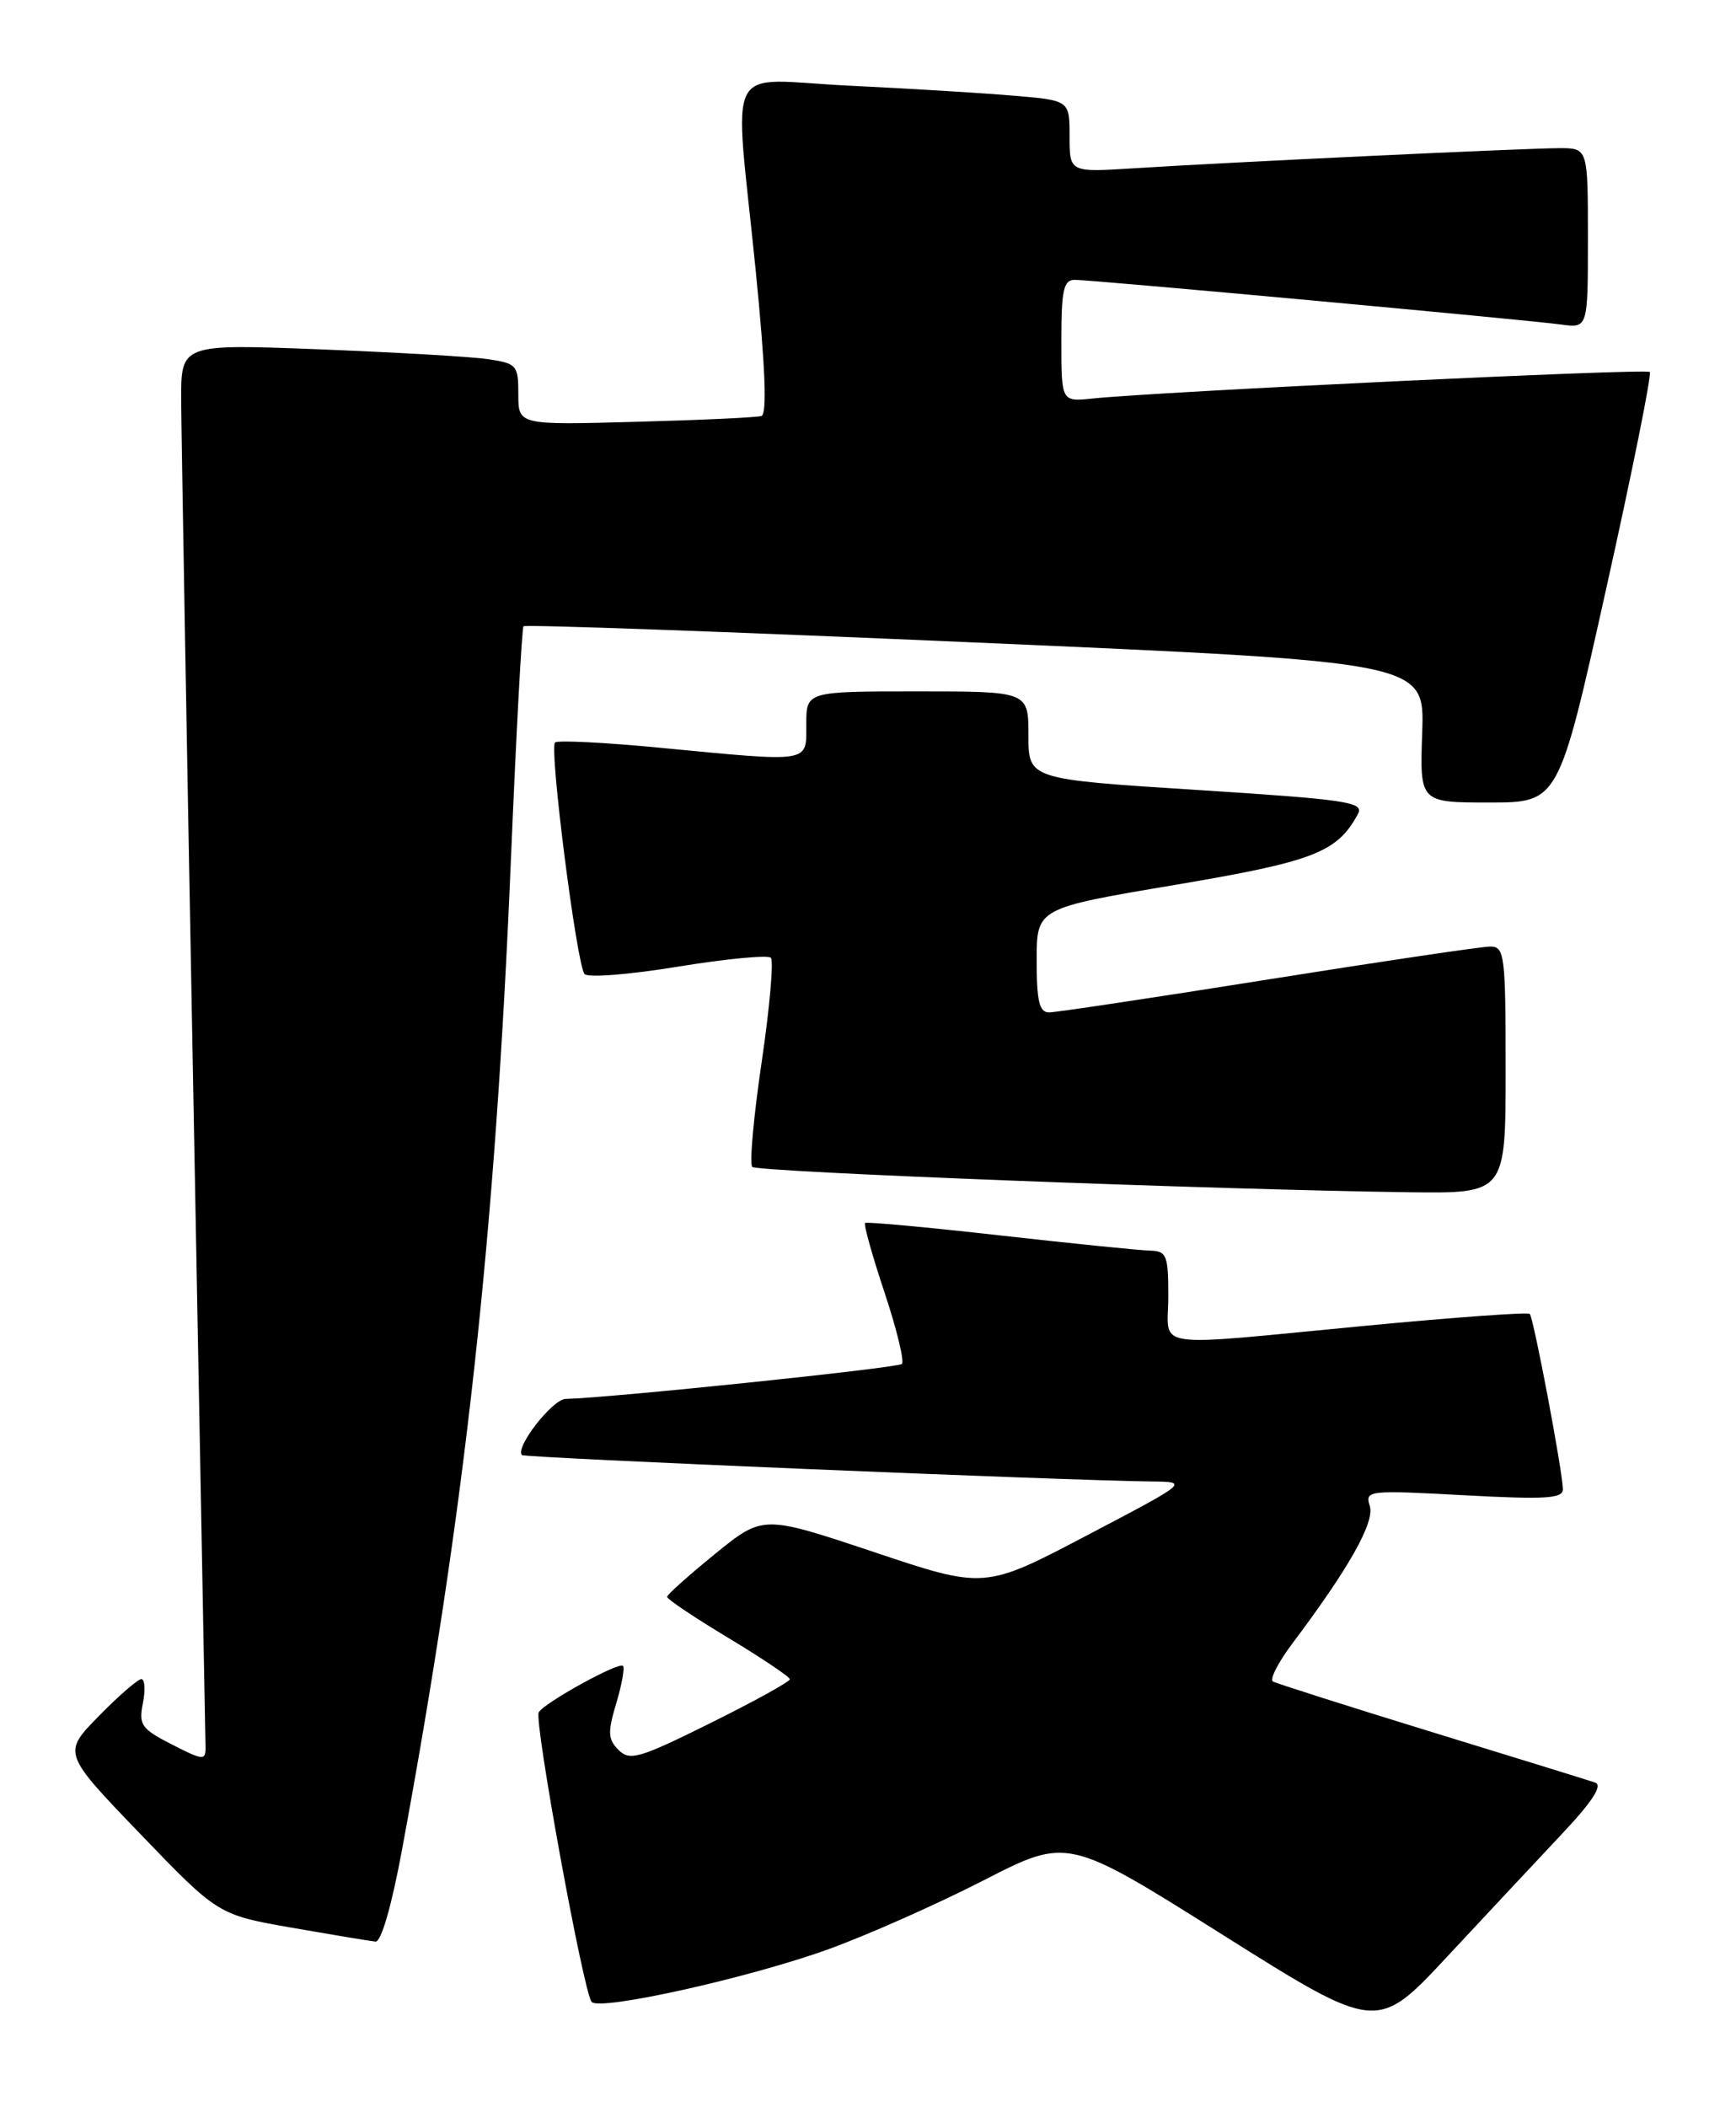 <?xml version="1.0" encoding="UTF-8" standalone="no"?>
<!DOCTYPE svg PUBLIC "-//W3C//DTD SVG 1.1//EN" "http://www.w3.org/Graphics/SVG/1.1/DTD/svg11.dtd" >
<svg xmlns="http://www.w3.org/2000/svg" xmlns:xlink="http://www.w3.org/1999/xlink" version="1.1" viewBox="0 0 211 256">
 <g >
 <path fill="currentColor"
d=" M 189.88 222.77 C 193.56 218.86 194.83 216.89 193.88 216.57 C 193.12 216.31 184.18 213.54 174.00 210.42 C 163.82 207.29 155.15 204.53 154.72 204.29 C 154.29 204.05 155.35 201.97 157.08 199.67 C 163.97 190.51 167.11 184.93 166.49 182.97 C 165.89 181.07 166.27 181.03 177.93 181.66 C 187.94 182.20 189.99 182.07 189.96 180.90 C 189.88 178.52 186.39 160.06 185.93 159.63 C 185.70 159.40 176.72 160.05 166.00 161.07 C 139.25 163.62 142.00 164.02 142.00 157.50 C 142.00 152.48 141.80 151.99 139.75 151.94 C 138.51 151.91 130.30 151.08 121.50 150.09 C 112.70 149.10 105.34 148.42 105.15 148.58 C 104.95 148.74 106.01 152.53 107.50 157.00 C 108.99 161.47 109.94 165.39 109.62 165.71 C 109.13 166.20 74.03 169.85 68.74 169.96 C 67.14 170.00 62.56 175.89 63.44 176.78 C 63.78 177.12 129.58 179.88 140.00 179.99 C 144.50 180.04 144.50 180.04 132.09 186.55 C 119.67 193.07 119.67 193.07 106.21 188.56 C 92.74 184.06 92.74 184.06 86.92 188.78 C 83.73 191.38 81.10 193.72 81.08 194.00 C 81.06 194.28 84.41 196.52 88.52 198.99 C 92.63 201.47 96.00 203.73 96.00 204.02 C 96.00 204.31 91.66 206.71 86.35 209.34 C 77.71 213.63 76.55 213.97 75.18 212.61 C 73.89 211.32 73.84 210.46 74.90 206.95 C 75.58 204.67 75.95 202.62 75.72 202.39 C 75.21 201.88 66.23 206.82 65.48 208.03 C 64.88 209.00 70.92 242.09 71.91 243.22 C 72.89 244.34 91.09 240.29 100.68 236.82 C 105.44 235.10 113.93 231.33 119.55 228.45 C 129.77 223.21 129.77 223.21 148.57 235.04 C 167.37 246.87 167.37 246.87 175.93 237.68 C 180.64 232.63 186.92 225.92 189.88 222.77 Z  M 48.86 224.75 C 56.57 183.09 60.19 150.16 62.11 104.16 C 62.75 88.95 63.43 76.31 63.63 76.09 C 63.83 75.86 88.55 76.75 118.57 78.06 C 173.15 80.44 173.15 80.44 172.86 88.97 C 172.56 97.50 172.56 97.50 181.00 97.50 C 189.44 97.50 189.44 97.50 195.21 71.58 C 198.39 57.32 200.78 45.44 200.52 45.19 C 200.09 44.75 140.85 47.58 132.75 48.42 C 129.00 48.81 129.00 48.81 129.00 41.40 C 129.00 35.21 129.27 34.00 130.64 34.00 C 132.75 34.00 185.45 38.84 189.75 39.43 C 193.00 39.87 193.00 39.87 193.00 28.94 C 193.00 18.00 193.00 18.00 189.55 18.00 C 185.60 18.00 149.31 19.71 137.75 20.45 C 130.00 20.94 130.00 20.94 130.00 16.57 C 130.00 12.20 130.00 12.20 123.25 11.63 C 119.54 11.31 110.54 10.76 103.25 10.41 C 87.72 9.67 89.23 6.70 91.85 32.86 C 93.02 44.61 93.25 50.33 92.54 50.54 C 91.97 50.72 85.09 51.04 77.25 51.25 C 63.00 51.64 63.00 51.64 63.00 47.91 C 63.00 44.36 62.82 44.15 59.25 43.63 C 57.19 43.33 47.96 42.80 38.75 42.44 C 22.00 41.79 22.00 41.79 22.02 48.64 C 22.04 52.41 22.70 90.38 23.50 133.00 C 24.30 175.62 24.96 211.30 24.98 212.27 C 25.00 213.91 24.70 213.89 20.89 211.94 C 17.18 210.05 16.84 209.56 17.37 206.92 C 17.69 205.32 17.60 204.00 17.18 204.00 C 16.76 204.00 14.43 206.02 12.01 208.49 C 7.60 212.99 7.60 212.99 17.05 222.81 C 26.50 232.63 26.50 232.63 35.50 234.21 C 40.45 235.07 45.01 235.83 45.64 235.89 C 46.33 235.96 47.61 231.51 48.86 224.75 Z  M 183.00 130.00 C 183.00 115.99 182.88 115.00 181.12 115.00 C 180.09 115.00 167.94 116.80 154.12 119.00 C 140.31 121.20 128.33 123.00 127.50 123.00 C 126.32 123.00 126.00 121.63 126.00 116.67 C 126.00 110.34 126.00 110.34 142.75 107.52 C 159.70 104.66 162.53 103.57 165.05 98.89 C 165.83 97.45 163.75 97.14 145.46 95.97 C 125.00 94.67 125.00 94.67 125.00 89.34 C 125.00 84.00 125.00 84.00 111.50 84.00 C 98.00 84.00 98.00 84.00 98.00 88.00 C 98.00 92.74 98.74 92.62 80.25 90.85 C 73.51 90.20 67.75 89.91 67.46 90.21 C 66.74 90.93 70.10 117.26 71.05 118.34 C 71.46 118.81 76.57 118.40 82.41 117.44 C 88.25 116.49 93.33 116.00 93.69 116.36 C 94.05 116.72 93.55 122.44 92.57 129.07 C 91.59 135.70 91.08 141.41 91.43 141.77 C 92.06 142.39 147.76 144.54 171.25 144.85 C 183.00 145.00 183.00 145.00 183.00 130.00 Z "/>
</g>
</svg>